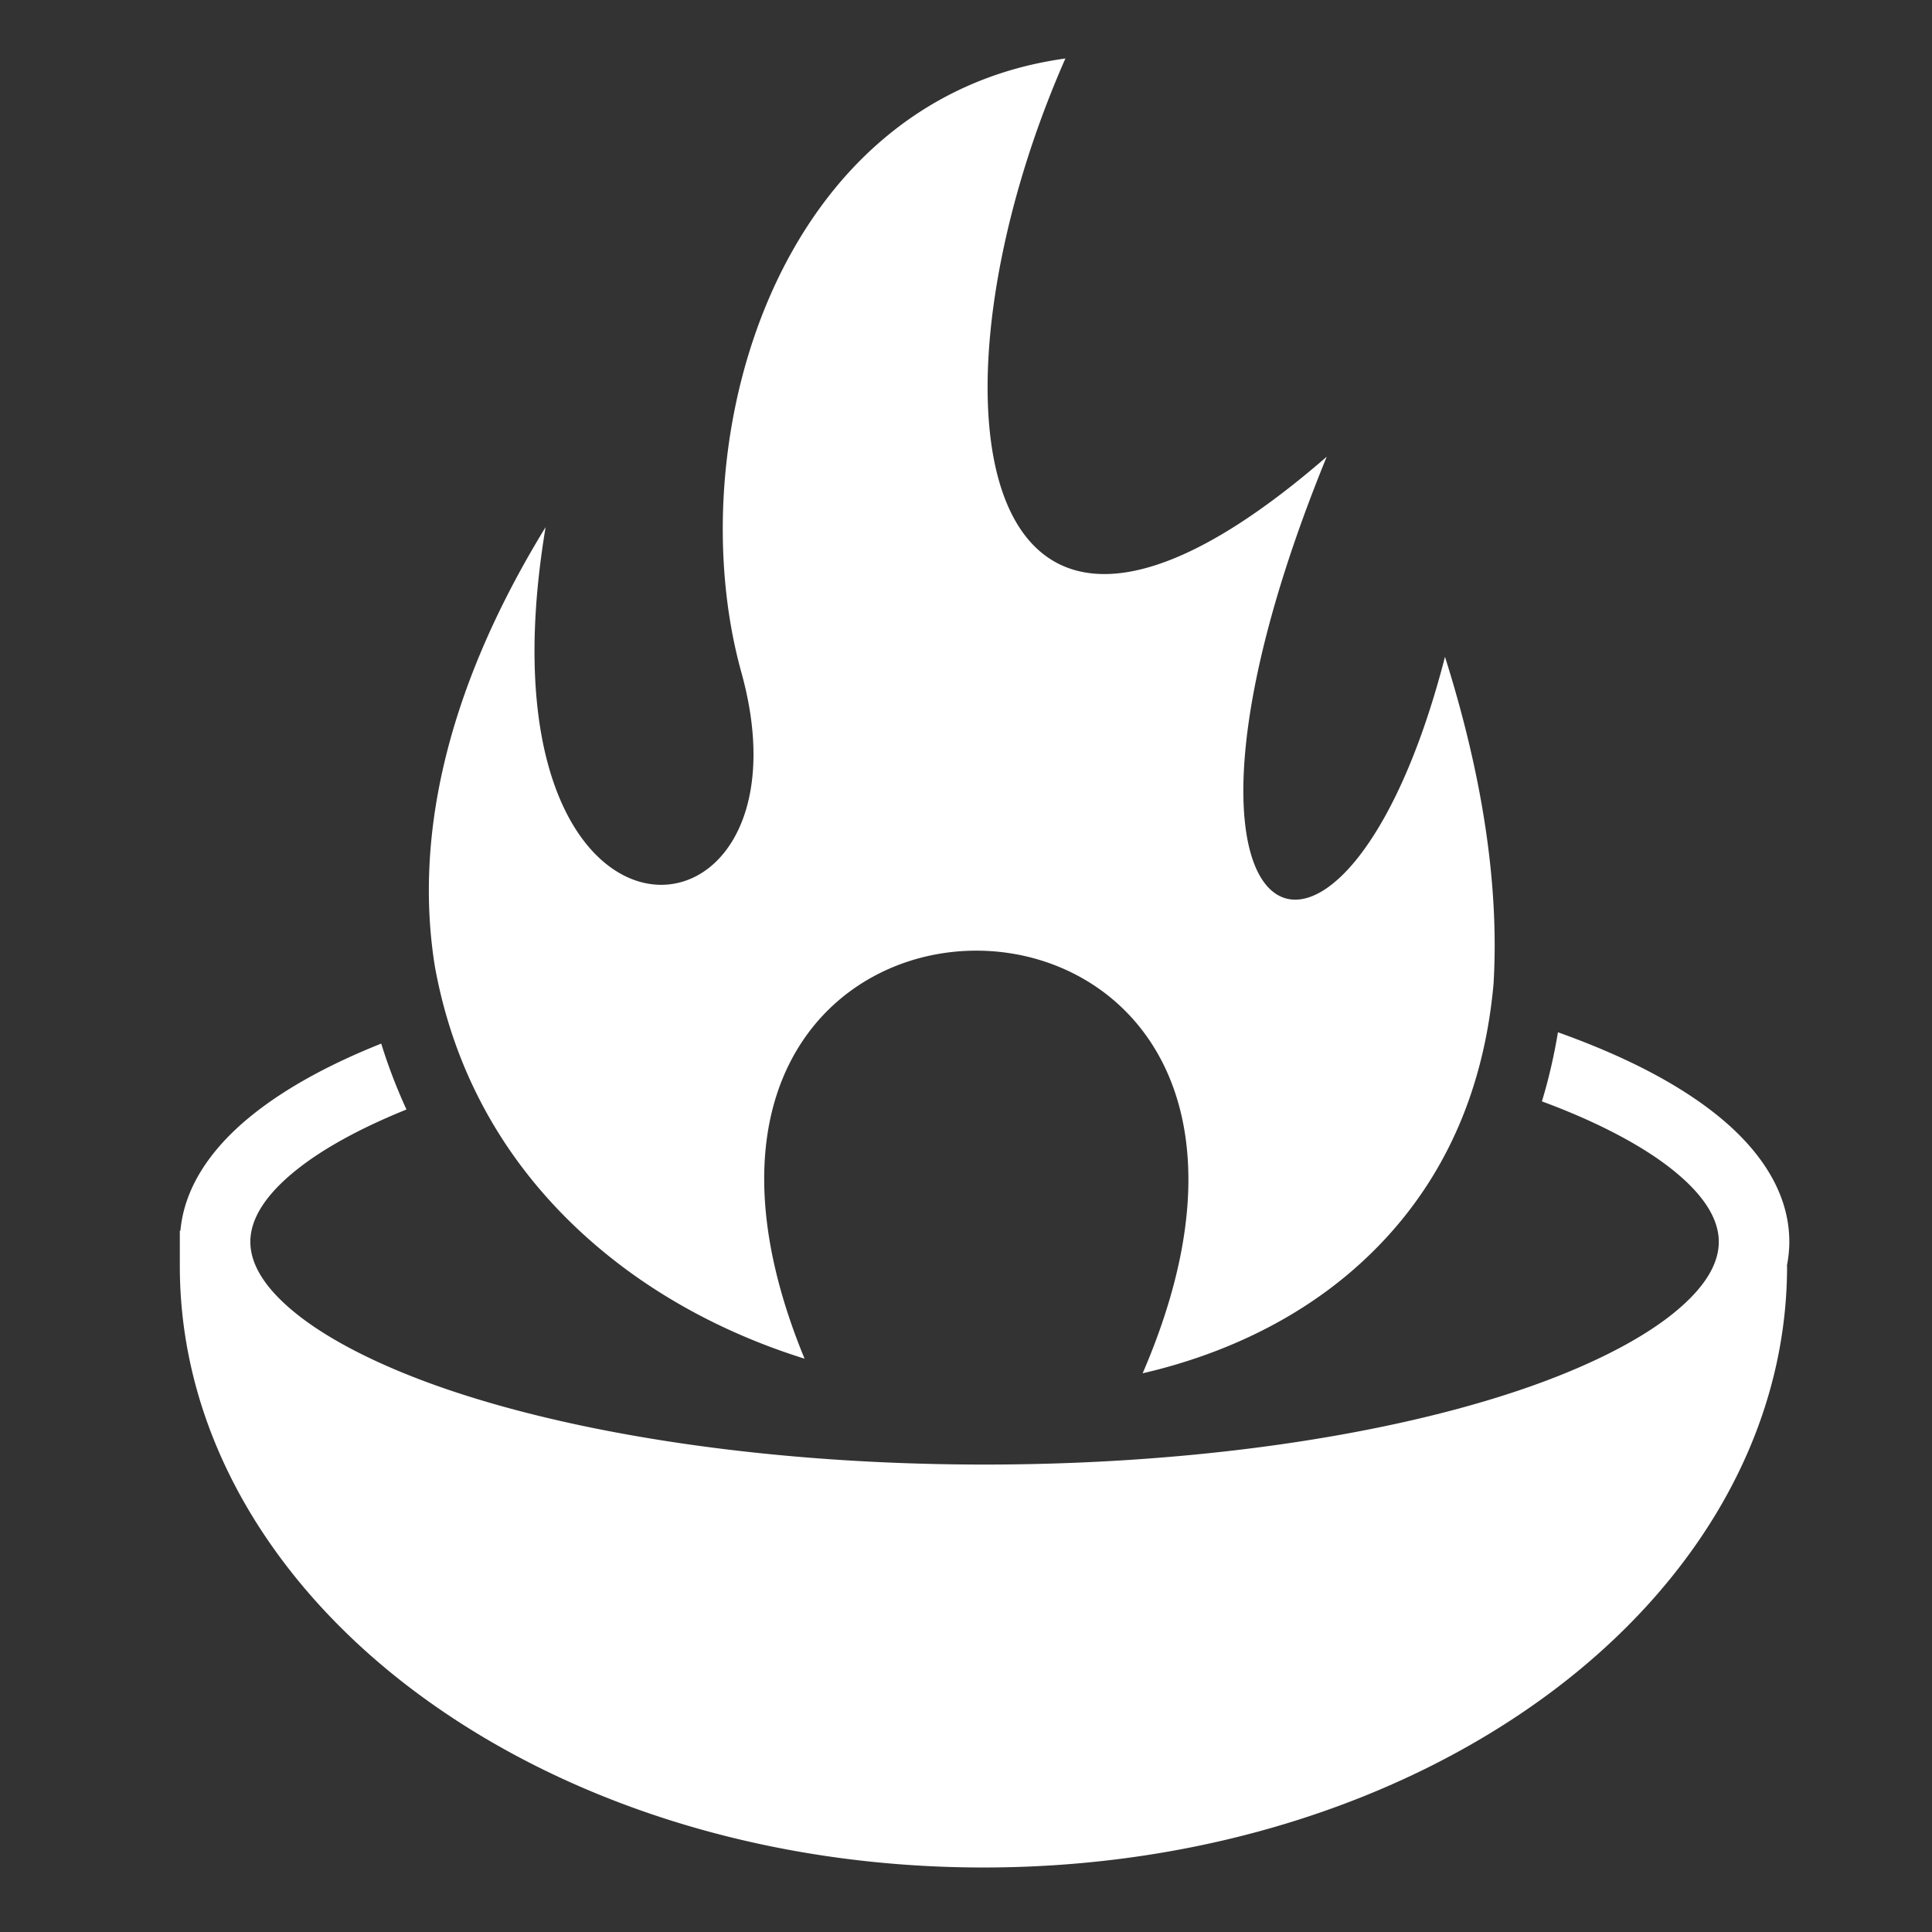 <svg xmlns="http://www.w3.org/2000/svg" viewBox="0 0 512 512" style="height: 512px; width: 512px;"><rect x="0" y="0" width="512" height="512" fill="#333333" stroke="none"/><g class="" transform="translate(0,0)" style=""><path d="M282.344 15.5C205.347 26.1 179.64 117.517 196.47 178.188c21.46 77.357-72.35 84.35-51.876-38.5-27.153 44.283-34.75 83.65-29.28 116.843.016.096.043.188.06.283 6.086 32.673 23.263 58.04 46.595 76.562 14.994 11.903 32.572 20.854 51.25 26.688-59.82-145.108 153.65-144.51 89.593 3.875 20.82-4.818 39.963-13.81 55.312-27 20.46-17.582 34.67-42.43 37.688-76.313 1.43-24.45-2.34-53.204-12.875-86.563-26.74 103.853-85.32 79.05-31.344-53.03-95.86 83.26-108.066-17.42-69.25-105.532zm130.53 258.063c-1.06 6.353-2.47 12.473-4.25 18.312 14.737 5.447 26.477 11.677 34.376 17.938 9.02 7.148 12.5 13.61 12.5 19.28 0 5.673-3.48 12.164-12.5 19.313-9.02 7.15-23.072 14.23-40.844 20.188-35.544 11.915-85.786 19.53-141.25 19.53s-105.674-7.615-141.22-19.53c-17.77-5.958-31.822-13.04-40.842-20.188-9.02-7.15-12.5-13.64-12.5-19.312 0-5.672 3.48-12.133 12.5-19.28 6.886-5.46 16.706-10.874 28.875-15.783a144.01 144.01 0 0 1-6.69-17.467c-13.486 5.386-24.878 11.545-33.81 18.625-10.75 8.52-18.33 18.99-19.407 30.968h-.157v9.344c0 44.85 24.787 85.116 63.47 113.625 38.68 28.51 91.436 45.78 149.5 45.78 58.062 0 110.817-17.27 149.5-45.78 38.68-28.51 63.468-68.774 63.468-113.625h-.063c.416-2.088.658-4.224.658-6.406 0-13.205-7.945-24.7-19.563-33.906-10.634-8.43-24.763-15.56-41.75-21.625z" fill="#fff" fill-opacity="1"></path></g></svg>